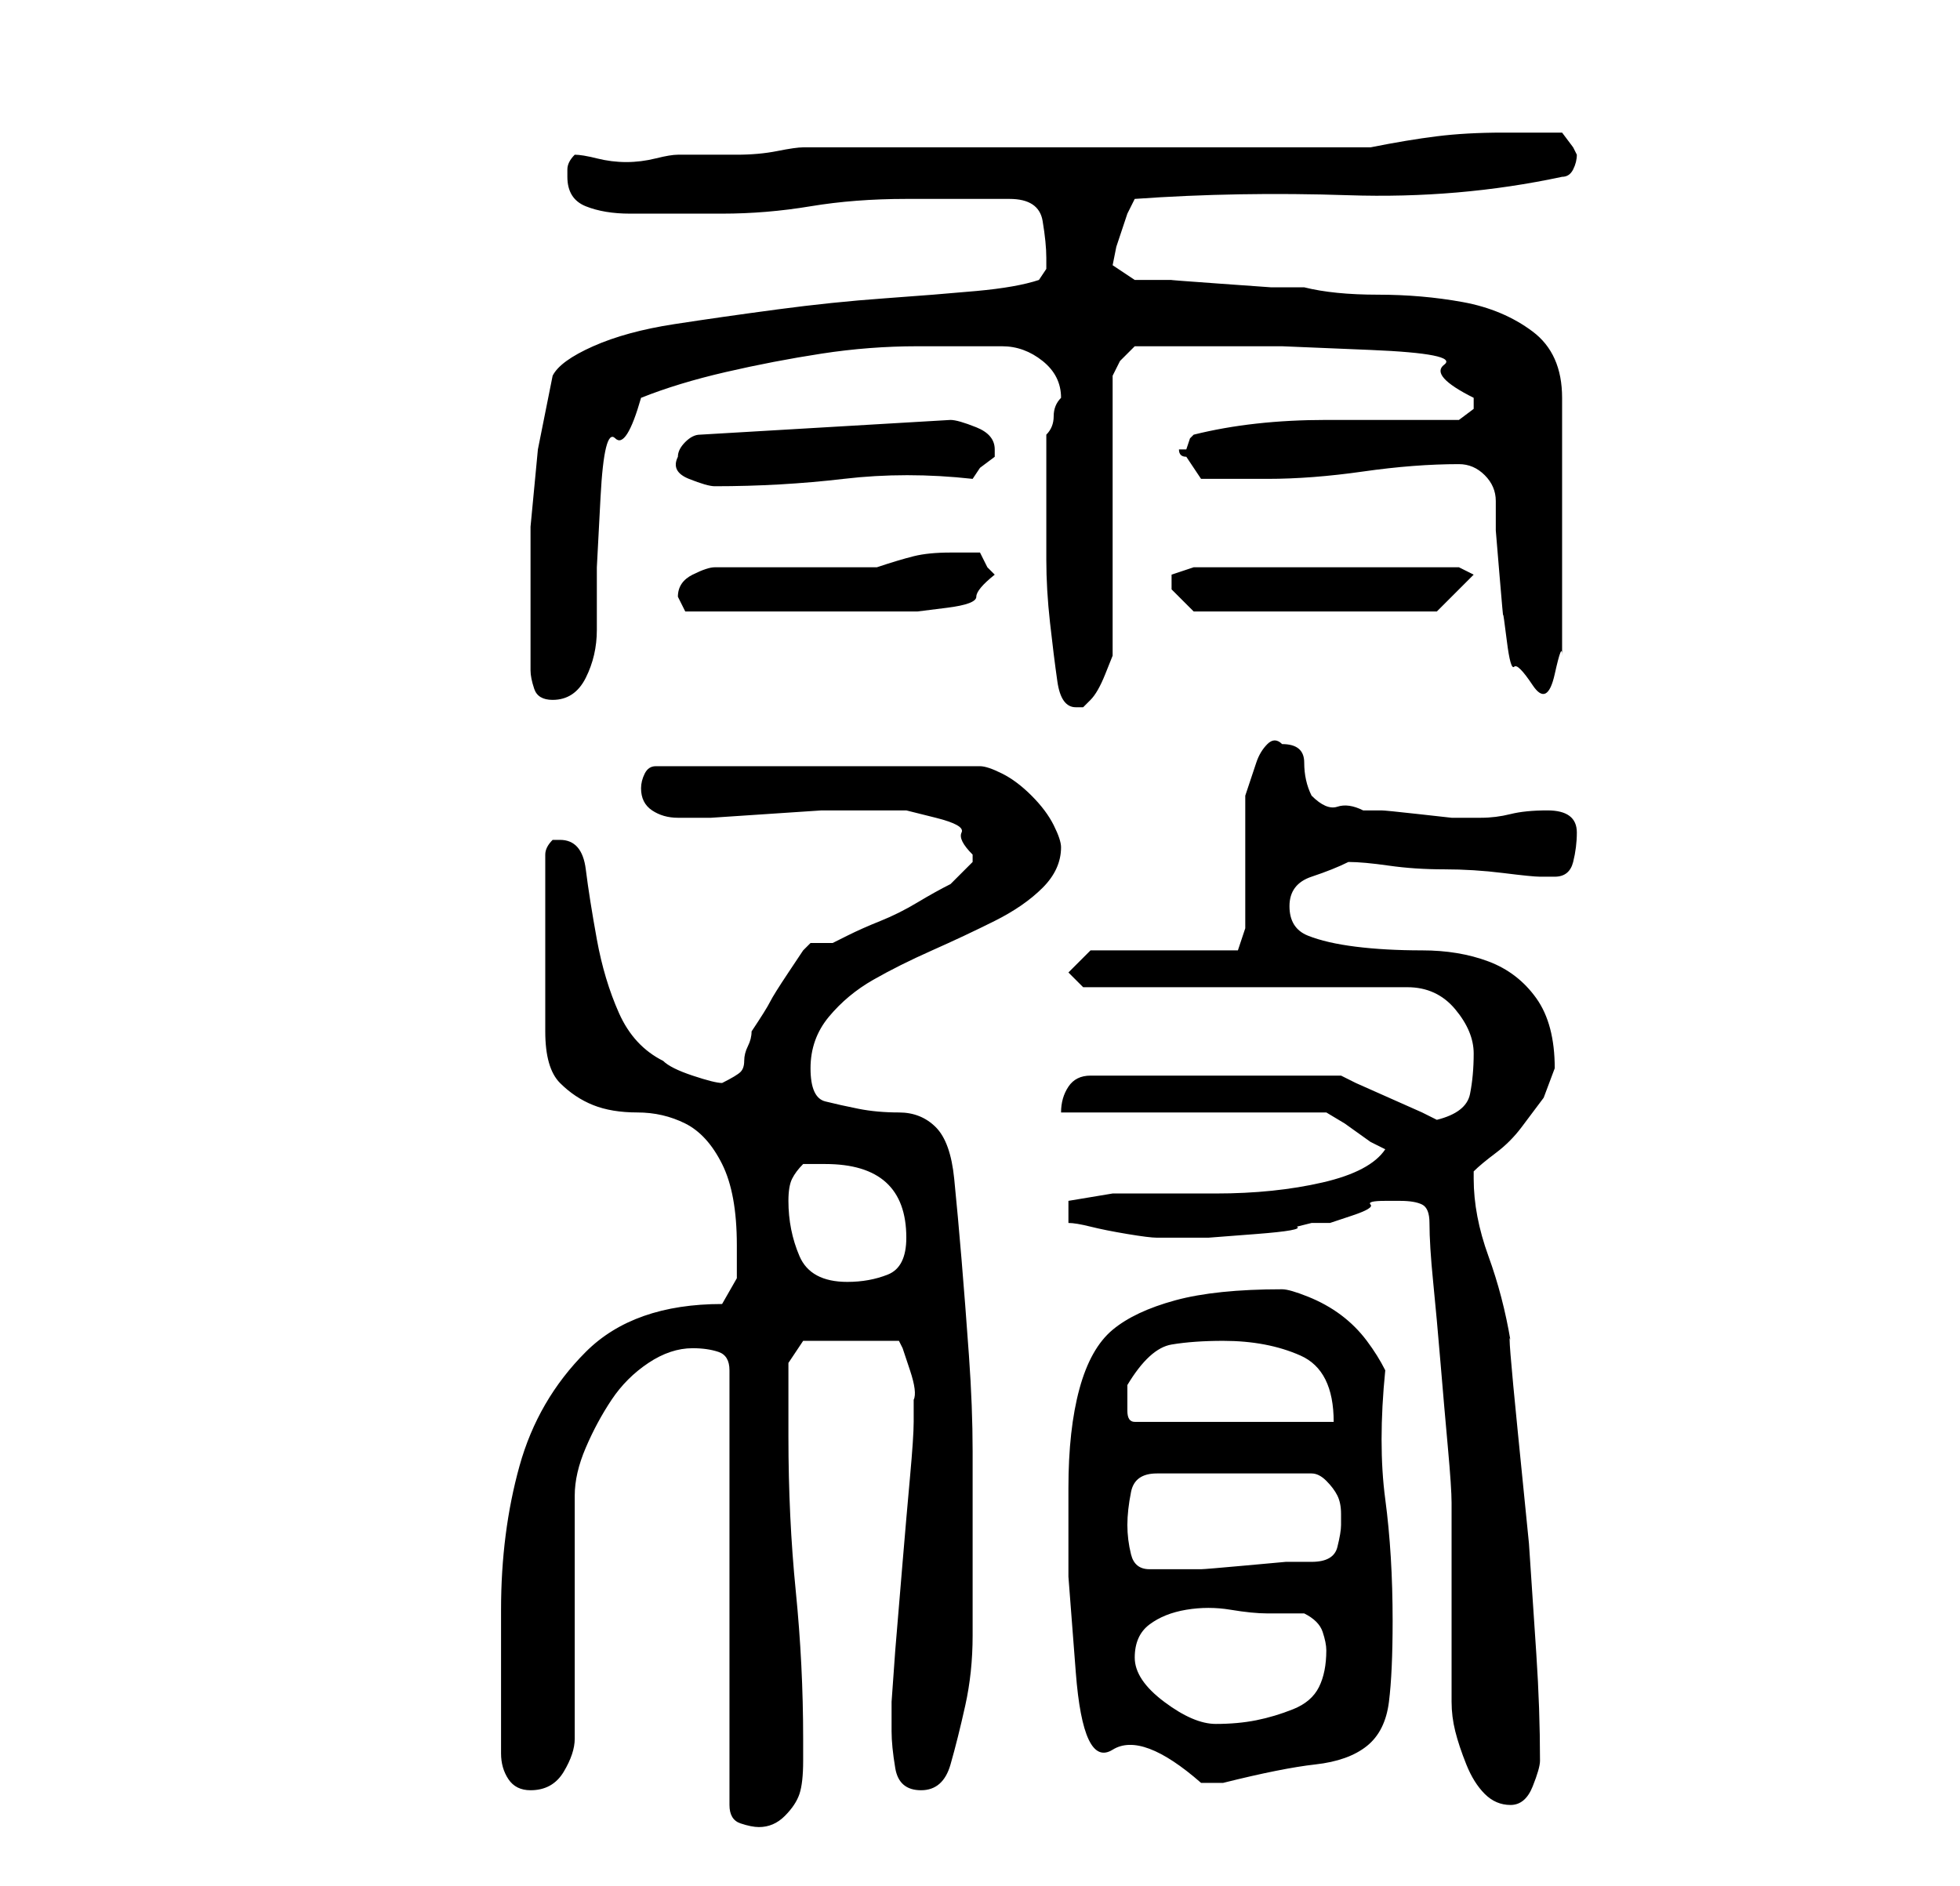 <?xml version="1.0" standalone="no"?>
<!DOCTYPE svg PUBLIC "-//W3C//DTD SVG 1.1//EN" "http://www.w3.org/Graphics/SVG/1.1/DTD/svg11.dtd" >
<svg xmlns="http://www.w3.org/2000/svg" xmlns:xlink="http://www.w3.org/1999/xlink" version="1.1" viewBox="-10 0 266 256">
   <path fill="currentColor"
d="M84 183q2 0 3.5 0.5t1.5 2.5v59q0 2 1.5 2.5t2.5 0.5q2 0 3.5 -1.5t2 -3t0.5 -4.5v-3q0 -10 -1 -20t-1 -21v-10l2 -3h13l0.5 1t1 3t0.5 4v3q0 2 -0.5 7.5t-1 11.5l-1 12t-0.5 7v4q0 2 0.5 5t3.5 3t4 -3.5t2 -8t1 -9.5v-5v-8v-12q0 -6 -0.5 -13t-1 -13t-1 -11t-2.5 -7
t-5 -2t-5.5 -0.5t-4.5 -1t-2 -4.5t2.5 -7t6 -5t8 -4t8.5 -4t6.5 -4.5t2.5 -5.5q0 -1 -1 -3t-3 -4t-4 -3t-3 -1h-44q-1 0 -1.5 1t-0.5 2q0 2 1.5 3t3.5 1h4.5t7.5 -0.5t7.5 -0.5h4.5h4h3t4 1t3.5 2t1.5 3v1l-2 2l-1 1q-2 1 -4.5 2.5t-5 2.5t-4.5 2l-2 1h-3l-1 1t-2 3t-2.5 4
t-2.5 4q0 1 -0.5 2t-0.5 2t-0.5 1.5t-2.5 1.5q-1 0 -4 -1t-4 -2q-4 -2 -6 -6.5t-3 -10t-1.5 -9.5t-3.5 -4h-1q-1 1 -1 2v24q0 5 2 7t4.5 3t6 1t6.5 1.5t5 5.5t2 11v4.5t-2 3.5q-12 0 -18.5 6.5t-9 15.5t-2.5 19.5v19.5q0 2 1 3.5t3 1.5q3 0 4.5 -2.5t1.5 -4.5v-33
q0 -3 1.5 -6.5t3.5 -6.5t5 -5t6 -2zM184 166q0 3 0.5 8t1 11t1 11.5t0.5 7.5v5v9v8v5q0 2 0.5 4t1.5 4.5t2.5 4t3.5 1.5t3 -2.5t1 -3.5q0 -7 -0.5 -14.5l-1 -15t-1.5 -15t-1 -12.5q-1 -6 -3 -11.5t-2 -10.5v-1q1 -1 3 -2.5t3.5 -3.5l3 -4t1.5 -4q0 -6 -2.5 -9.5t-6.5 -5
t-9 -1.5t-9 -0.5t-6.5 -1.5t-2.5 -4t3 -4t5 -2q2 0 5.5 0.5t7.5 0.5t8 0.5t5 0.5h1h1q2 0 2.5 -2t0.5 -4q0 -3 -4 -3q-3 0 -5 0.5t-4 0.5h-1h-3t-4.5 -0.5t-5 -0.5h-2.5q-2 -1 -3.5 -0.5t-3.5 -1.5q-1 -2 -1 -4.5t-3 -2.5q-1 -1 -2 0t-1.5 2.5l-1 3l-0.5 1.5v3.5v5.5v5.5
v3.5l-1 3h-20l-3 3l2 2h44q4 0 6.5 3t2.5 6t-0.5 5.5t-4.5 3.5l-2 -1t-4.5 -2t-4.5 -2l-2 -1h-34q-2 0 -3 1.5t-1 3.5h36l2.5 1.5t3.5 2.5l1 0.5l1 0.5q-2 3 -8.5 4.5t-14.5 1.5h-14t-6 1v3q1 0 3 0.5t5 1t4 0.5h1h1h5t6.5 -0.5t5.5 -1l2 -0.5h2.5t3 -1t2.5 -1.5t2 -0.5h2
q2 0 3 0.5t1 2.5zM135 202v12t1 13t5 10.5t12 4.5h2h1q8 -2 12.5 -2.5t7 -2.5t3 -6t0.5 -11q0 -9 -1 -16.5t0 -17.5q-1 -2 -2.5 -4t-3.5 -3.5t-4.5 -2.5t-3.5 -1q-9 0 -14.5 1.5t-8.5 4t-4.5 8t-1.5 13.5zM144 225q0 -3 2 -4.5t5 -2t6 0t5 0.5h5q2 1 2.5 2.5t0.5 2.5
q0 3 -1 5t-3.5 3t-5 1.5t-5.5 0.5t-7 -3t-4 -6zM143 207q0 -2 0.5 -4.5t3.5 -2.5h21q1 0 2 1t1.5 2t0.5 2.5v1.5q0 1 -0.5 3t-3.5 2h-3.5t-5.5 0.5t-6 0.5h-4h-3q-2 0 -2.5 -2t-0.5 -4zM143 190v-1v-1q3 -5 6 -5.5t7 -0.5q6 0 10.5 2t4.5 9h-27q-1 0 -1 -1.5v-1.5zM97 163
q0 -2 0.5 -3t1.5 -2h1.5h1.5q11 0 11 10q0 4 -2.5 5t-5.5 1q-5 0 -6.5 -3.5t-1.5 -7.5zM132 70v6q0 4 0.5 8.5t1 8t2.5 3.5h0.5h0.5l0.5 -0.5l0.5 -0.5q1 -1 2 -3.5l1 -2.5v-38l1 -2t2 -2h2h4h3h3h8t12 0.5t10 2t4 4.5v1.5t-2 1.5h-18q-10 0 -18 2l-0.5 0.5t-0.5 1.5h-1v0
q0 1 1 1l1 1.5l1 1.5h9q6 0 13 -1t13 -1q2 0 3.5 1.5t1.5 3.5v4t0.5 6t0.5 5.5t0.5 3.5t1 3.5t2.5 2.5t3 -1.5t1 -2.5v-35q0 -6 -4 -9t-9.5 -4t-11.5 -1t-10 -1h-4.5t-7 -0.5t-6.5 -0.5h-5l-3 -2l0.5 -2.5t1.5 -4.5l0.5 -1l0.5 -1q14 -1 29 -0.5t29 -2.5q1 0 1.5 -1t0.5 -2
l-0.5 -1t-1.5 -2h-8q-5 0 -9 0.5t-9 1.5h-9h-13h-17h-16h-13h-9q-1 0 -3.5 0.5t-5.5 0.5h-5.5h-2.5q-1 0 -3 0.5t-4 0.5t-4 -0.5t-3 -0.5q-1 1 -1 2v1q0 3 2.5 4t6 1h7h5.5q6 0 12 -1t13 -1h3h4.5h4.5h2q4 0 4.5 3t0.5 5v1.5t-1 1.5q-3 1 -8.5 1.5t-12.5 1t-14.5 1.5t-14 2
t-11 3t-5.5 4l-2 10t-1 10.5v10.5v9q0 1 0.5 2.5t2.5 1.5q3 0 4.5 -3t1.5 -6.5v-8.5t0.5 -9.5t2 -8t3.5 -5.5q5 -2 11.5 -3.5t13 -2.5t13 -1h11.5q3 0 5.5 2t2.5 5v0q-1 1 -1 2.5t-1 2.5v2v3.5v3.5v2zM82 81v0l1 2h15h14h2.5t4 -0.5t4 -1.5t2.5 -3l-1 -1t-1 -2h-2.5h-1.5
q-3 0 -5 0.5t-5 1.5h-22q-1 0 -3 1t-2 3zM149 79v1l1.5 1.5l1.5 1.5h33l5 -5l-2 -1h-36l-1.5 0.5l-1.5 0.5v1zM82 62q-1 2 1.5 3t3.5 1q9 0 17.5 -1t17.5 0l1 -1.5t2 -1.5v-1q0 -2 -2.5 -3t-3.5 -1l-34 2q-1 0 -2 1t-1 2z" />
</svg>
